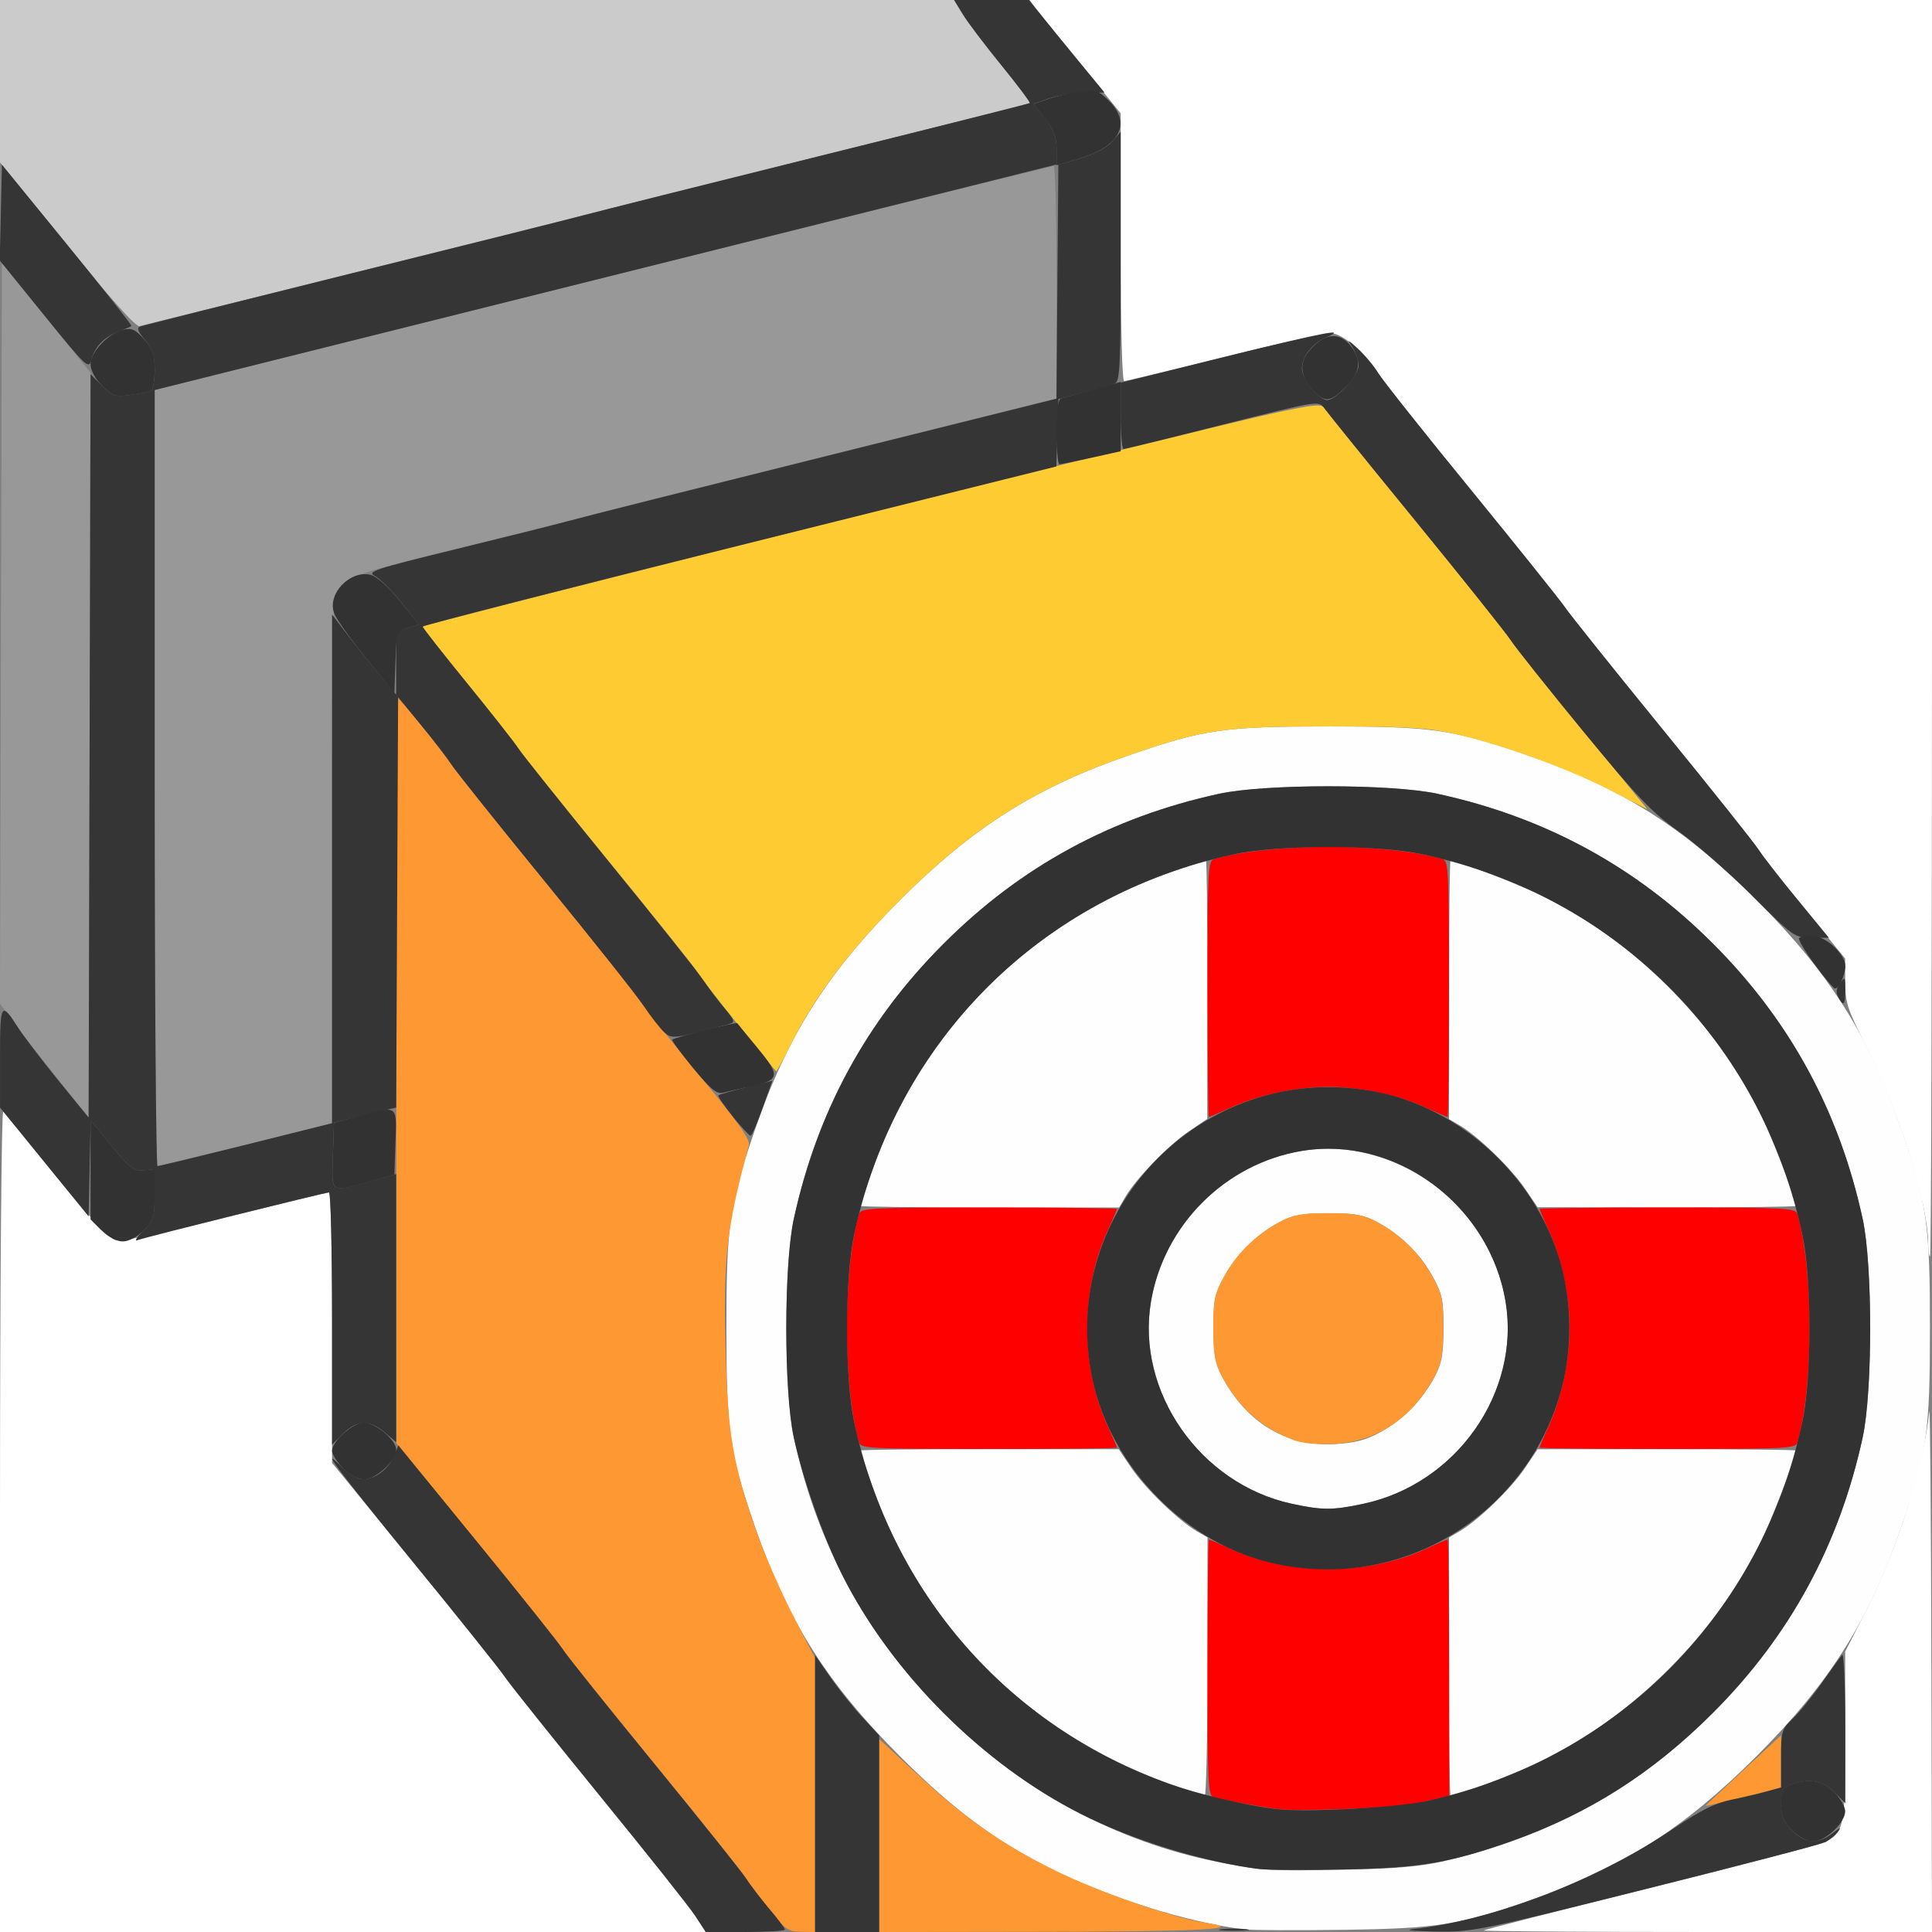 <?xml version="1.0" encoding="UTF-8" standalone="no"?>
<!-- Created with Inkscape (http://www.inkscape.org/) -->

<svg
   xmlns:dc="http://purl.org/dc/elements/1.1/"
   xmlns:cc="http://creativecommons.org/ns#"
   xmlns:rdf="http://www.w3.org/1999/02/22-rdf-syntax-ns#"
   xmlns:svg="http://www.w3.org/2000/svg"
   xmlns="http://www.w3.org/2000/svg"
   xmlns:sodipodi="http://sodipodi.sourceforge.net/DTD/sodipodi-0.dtd"
   xmlns:inkscape="http://www.inkscape.org/namespaces/inkscape"
   version="1.1"
   id="svg2"
   width="16"
   height="16"
   viewBox="0 0 16 16"
   sodipodi:docname="CURSORTOACTIVE.svg"
   inkscape:version="0.92.4 (5da689c313, 2019-01-14)">
  <rect x="0" y="0" width="16" height="16" fill="#808080" stroke="none"/>
  <defs
     id="defs6" />
  <sodipodi:namedview
     pagecolor="#ffffff"
     bordercolor="#666666"
     borderopacity="1"
     objecttolerance="10"
     gridtolerance="10"
     guidetolerance="10"
     inkscape:pageopacity="0"
     inkscape:pageshadow="2"
     inkscape:window-width="828"
     inkscape:window-height="480"
     id="namedview4"
     showgrid="false"
     inkscape:zoom="14.75"
     inkscape:cx="8"
     inkscape:cy="8"
     inkscape:window-x="0"
     inkscape:window-y="0"
     inkscape:window-maximized="0"
     inkscape:current-layer="svg2" />
  <g
     id="CURSORTOACTIVE">
    <path
       style="fill:#ffffff;stroke-width:0.031"
       d="M 0,12.588 C 0,10.663 0.012,9.188 0.027,9.205 0.042,9.221 0.24,9.463 0.466,9.742 0.746,10.086 0.904,10.256 0.959,10.27 1.011,10.283 1.332,10.217 1.871,10.082 2.329,9.968 2.714,9.875 2.727,9.875 2.739,9.875 2.75,10.379 2.75,10.995 v 1.12 l 0.674,0.825 c 0.371,0.454 0.713,0.881 0.759,0.95 0.047,0.069 0.401,0.512 0.787,0.984 0.386,0.473 0.74,0.919 0.788,0.992 L 5.845,16 H 2.922 0 Z m 12.284,3.4 c 0.007,-0.007 0.618,-0.163 1.357,-0.347 0.739,-0.184 1.388,-0.353 1.441,-0.375 0.192,-0.079 0.199,-0.112 0.199,-0.887 v -0.701 l 0.169,-0.331 c 0.26,-0.509 0.478,-1.193 0.528,-1.659 0.006,-0.06 0.014,0.886 0.017,2.102 L 16,16 h -1.865 c -1.026,0 -1.859,-0.006 -1.852,-0.013 z m 3.684,-5.698 C 15.966,9.962 15.718,9.178 15.45,8.654 15.3,8.36 15.281,8.302 15.281,8.131 V 7.939 L 14.961,7.546 C 14.785,7.33 14.605,7.1 14.562,7.035 14.519,6.97 14.157,6.517 13.759,6.029 13.361,5.54 13.002,5.091 12.961,5.031 12.92,4.971 12.571,4.535 12.185,4.062 11.799,3.59 11.451,3.151 11.412,3.088 11.325,2.947 11.149,2.788 11.051,2.764 11.008,2.753 10.638,2.831 10.158,2.951 9.708,3.064 9.326,3.156 9.31,3.156 9.293,3.156 9.281,2.707 9.281,2.048 V 0.939 L 8.961,0.545 C 8.785,0.328 8.615,0.117 8.583,0.075 L 8.526,0 H 12.263 16 v 5.203 c 0,2.862 -0.007,5.203 -0.016,5.203 -0.009,0 -0.016,-0.053 -0.016,-0.117 z"
       id="path835"
       inkscape:connector-curvature="0" />
    <path
       style="fill:#fefefe;stroke-width:0.031"
       d="M 10.312,15.98 C 9.836,15.921 9.181,15.716 8.708,15.479 8.243,15.246 7.895,14.987 7.454,14.546 6.85,13.942 6.521,13.422 6.254,12.649 6.039,12.026 6.016,11.864 6.016,11 c 0,-0.864 0.023,-1.026 0.238,-1.649 0.266,-0.772 0.595,-1.293 1.199,-1.897 C 8.058,6.85 8.578,6.521 9.351,6.254 9.974,6.039 10.136,6.016 11,6.016 c 0.864,0 1.026,0.023 1.649,0.238 0.772,0.266 1.293,0.595 1.897,1.199 0.604,0.604 0.933,1.125 1.199,1.897 0.215,0.624 0.238,0.785 0.238,1.649 0,0.864 -0.023,1.026 -0.238,1.649 -0.266,0.772 -0.595,1.293 -1.199,1.897 -0.594,0.594 -1.116,0.927 -1.862,1.188 -0.596,0.209 -0.778,0.238 -1.56,0.249 -0.387,0.005 -0.752,0.004 -0.812,-0.004 z m 1.656,-0.57 c 0.875,-0.203 1.59,-0.599 2.217,-1.225 0.637,-0.637 1.047,-1.39 1.24,-2.28 0.083,-0.379 0.083,-1.432 0,-1.811 C 15.232,9.204 14.822,8.451 14.185,7.815 13.549,7.178 12.796,6.768 11.905,6.574 c -0.379,-0.083 -1.432,-0.083 -1.811,0 C 9.204,6.768 8.451,7.178 7.815,7.815 7.178,8.451 6.768,9.204 6.574,10.095 c -0.083,0.379 -0.083,1.432 0,1.811 0.194,0.89 0.603,1.643 1.24,2.28 0.636,0.636 1.427,1.066 2.264,1.232 0.378,0.075 0.424,0.078 1.046,0.066 0.434,-0.008 0.644,-0.026 0.844,-0.073 z M 9.672,14.769 C 8.503,14.342 7.633,13.466 7.222,12.302 7.169,12.15 7.125,12.02 7.125,12.013 c 0,-0.007 0.482,-0.013 1.07,-0.012 l 1.07,8.06e-4 0.106,0.157 c 0.113,0.167 0.385,0.43 0.536,0.52 L 10,12.732 v 1.071 c 0,0.589 -0.011,1.071 -0.023,1.07 -0.013,-8.59e-4 -0.15,-0.048 -0.305,-0.104 z M 12,13.804 v -1.071 l 0.092,-0.054 c 0.151,-0.089 0.423,-0.352 0.536,-0.52 l 0.106,-0.157 1.07,-8.07e-4 c 0.589,-4.43e-4 1.07,0.005 1.07,0.012 0,0.052 -0.215,0.606 -0.304,0.784 -0.37,0.737 -1.037,1.404 -1.774,1.774 C 12.619,14.66 12.065,14.875 12.013,14.875 12.006,14.875 12,14.393 12,13.804 Z M 10.696,12.453 C 9.938,12.288 9.406,11.524 9.532,10.779 9.667,9.974 10.444,9.401 11.221,9.532 c 0.805,0.136 1.379,0.912 1.247,1.689 -0.103,0.612 -0.575,1.105 -1.179,1.233 -0.255,0.054 -0.34,0.054 -0.594,-0.001 z m 0.738,-0.594 c 0.186,-0.101 0.344,-0.263 0.448,-0.459 0.058,-0.109 0.071,-0.184 0.072,-0.4 3.31e-4,-0.236 -0.01,-0.284 -0.091,-0.431 -0.104,-0.189 -0.266,-0.346 -0.461,-0.45 -0.109,-0.058 -0.183,-0.071 -0.4,-0.071 -0.216,0 -0.29,0.013 -0.4,0.071 -0.196,0.104 -0.357,0.261 -0.461,0.45 -0.082,0.147 -0.092,0.196 -0.091,0.431 3.13e-4,0.215 0.014,0.291 0.07,0.398 0.205,0.386 0.529,0.581 0.931,0.561 0.17,-0.009 0.259,-0.032 0.384,-0.1 z M 7.125,9.987 C 7.125,9.98 7.169,9.85 7.222,9.698 7.636,8.527 8.527,7.636 9.698,7.222 9.85,7.169 9.98,7.125 9.987,7.125 c 0.007,0 0.013,0.482 0.012,1.07 L 9.998,9.266 9.842,9.372 C 9.675,9.485 9.412,9.757 9.322,9.908 L 9.268,10 H 8.196 C 7.607,10 7.125,9.994 7.125,9.987 Z M 12.628,9.842 C 12.515,9.675 12.243,9.412 12.092,9.322 L 12,9.268 V 8.196 C 12,7.607 12.006,7.125 12.013,7.125 c 0.052,0 0.606,0.215 0.784,0.304 0.737,0.37 1.404,1.037 1.774,1.774 0.089,0.178 0.304,0.732 0.304,0.784 0,0.007 -0.482,0.013 -1.07,0.012 L 12.734,9.998 12.628,9.842 Z"
       id="path833"
       inkscape:connector-curvature="0" />
    <path
       style="fill:#cbcbcb;stroke-width:0.031"
       d="M 0.555,2.03 0,1.345 V 0.673 0 h 3.951 3.951 l 0.071,0.117 C 8.012,0.182 8.156,0.372 8.292,0.539 8.429,0.707 8.535,0.849 8.528,0.854 8.521,0.859 7.735,1.057 6.781,1.294 5.827,1.531 4.948,1.752 4.828,1.784 4.708,1.816 3.843,2.033 2.906,2.266 1.97,2.498 1.182,2.695 1.156,2.701 1.126,2.71 0.917,2.477 0.555,2.03 Z"
       id="path831"
       inkscape:connector-curvature="0" />
    <path
       style="fill:#fecb32;stroke-width:0.031"
       d="M 6.115,8.49 C 5.946,8.281 5.792,8.081 5.773,8.047 5.754,8.013 5.425,7.602 5.043,7.135 4.661,6.667 4.323,6.246 4.292,6.197 4.261,6.149 4.07,5.906 3.868,5.658 3.666,5.41 3.5,5.199 3.5,5.189 3.5,5.18 5.17,4.754 7.211,4.244 10.866,3.33 10.923,3.317 10.967,3.38 c 0.025,0.035 0.365,0.456 0.757,0.935 0.392,0.479 0.737,0.911 0.767,0.958 0.03,0.048 0.302,0.389 0.604,0.758 L 13.644,6.703 13.33,6.542 C 12.973,6.359 12.419,6.159 12.03,6.074 11.813,6.026 11.629,6.016 11,6.016 c -0.864,0 -1.026,0.023 -1.649,0.238 -0.772,0.266 -1.293,0.595 -1.897,1.199 C 7.031,7.877 6.754,8.242 6.55,8.648 6.488,8.773 6.433,8.874 6.429,8.873 6.425,8.872 6.284,8.7 6.115,8.49 Z"
       id="path829"
       inkscape:connector-curvature="0" />
    <path
       style="fill:#fe9832;stroke-width:0.031"
       d="M 6.375,15.82 C 6.298,15.723 6.211,15.605 6.182,15.559 6.153,15.513 5.812,15.086 5.424,14.611 5.036,14.137 4.701,13.719 4.679,13.683 4.658,13.647 4.335,13.243 3.962,12.786 L 3.283,11.953 3.282,8.867 C 3.282,7.17 3.286,5.781 3.292,5.781 c 0.018,0 0.378,0.445 0.444,0.548 0.033,0.051 0.381,0.486 0.774,0.968 0.393,0.481 0.747,0.924 0.786,0.984 0.039,0.06 0.262,0.341 0.497,0.625 0.32,0.387 0.422,0.531 0.409,0.578 -0.188,0.698 -0.215,0.945 -0.192,1.732 0.02,0.677 0.06,0.907 0.256,1.471 0.063,0.18 0.198,0.489 0.299,0.686 L 6.75,13.731 V 14.865 16 L 6.633,15.998 C 6.529,15.997 6.5,15.977 6.375,15.82 Z m 0.906,-0.619 v -0.799 l 0.315,0.291 c 0.393,0.364 0.7,0.579 1.134,0.794 0.359,0.178 0.992,0.398 1.254,0.437 0.35,0.051 -0.017,0.072 -1.336,0.074 L 7.281,16 Z M 14.125,14.955 c 0,-0.002 0.141,-0.135 0.312,-0.294 L 14.75,14.371 v 0.217 0.217 l -0.133,0.034 C 14.416,14.891 14.125,14.96 14.125,14.955 Z m -3.41,-3.028 c -0.263,-0.099 -0.461,-0.274 -0.597,-0.53 -0.057,-0.107 -0.07,-0.183 -0.07,-0.398 -3.31e-4,-0.236 0.01,-0.284 0.091,-0.431 0.104,-0.189 0.266,-0.346 0.461,-0.45 0.109,-0.058 0.183,-0.071 0.4,-0.071 0.216,0 0.29,0.013 0.4,0.071 0.196,0.104 0.357,0.261 0.461,0.45 0.082,0.147 0.092,0.196 0.091,0.431 -3.13e-4,0.216 -0.014,0.291 -0.072,0.4 -0.183,0.344 -0.476,0.541 -0.832,0.559 -0.136,0.007 -0.264,-0.005 -0.334,-0.031 z"
       id="path827"
       inkscape:connector-curvature="0" />
    <path
       style="fill:#989898;stroke-width:0.031"
       d="M 1.281,6.443 V 3.23 L 4.992,2.302 C 7.033,1.792 8.714,1.374 8.727,1.375 8.739,1.375 8.75,1.808 8.75,2.338 V 3.301 L 6.836,3.779 C 5.783,4.042 4.823,4.283 4.703,4.315 4.583,4.348 4.217,4.439 3.891,4.518 3.01,4.731 2.888,4.771 2.814,4.864 2.751,4.945 2.75,4.975 2.75,7.124 V 9.302 L 2.039,9.48 C 1.648,9.577 1.318,9.657 1.305,9.656 1.292,9.656 1.281,8.21 1.281,6.443 Z M 0.476,8.932 C 0.334,8.755 0.169,8.542 0.109,8.46 L -3.0613875e-4,8.312 0.008,5.245 0.016,2.178 0.383,2.632 0.75,3.086 0.742,6.17 0.734,9.255 Z"
       id="path825"
       inkscape:connector-curvature="0" />
    <path
       style="fill:#fe0000;stroke-width:0.031"
       d="m 10.578,14.982 c -0.161,-0.023 -0.466,-0.078 -0.523,-0.095 C 10.004,14.872 10,14.793 10,13.81 10,13.227 10.005,12.75 10.012,12.75 c 0.006,0 0.09,0.036 0.185,0.079 0.483,0.221 1.124,0.221 1.607,0 0.095,-0.044 0.178,-0.079 0.185,-0.079 0.006,0 0.012,0.478 0.012,1.062 v 1.062 l -0.07,0.016 c -0.039,0.009 -0.134,0.03 -0.211,0.048 -0.15,0.034 -0.984,0.066 -1.141,0.044 z M 7.114,11.945 c -0.134,-0.471 -0.134,-1.42 0,-1.891 C 7.128,10.004 7.206,10 8.19,10 8.773,10 9.25,10.005 9.25,10.012 c 0,0.006 -0.036,0.09 -0.079,0.185 -0.221,0.483 -0.221,1.124 0,1.607 C 9.214,11.898 9.25,11.982 9.25,11.988 9.25,11.995 8.773,12 8.19,12 7.206,12 7.128,11.996 7.114,11.945 Z M 12.75,11.988 c 0,-0.006 0.036,-0.09 0.079,-0.185 0.101,-0.221 0.17,-0.545 0.17,-0.803 0,-0.258 -0.068,-0.582 -0.17,-0.803 C 12.786,10.102 12.75,10.018 12.75,10.012 12.75,10.005 13.227,10 13.81,10 c 0.983,0 1.062,0.004 1.076,0.055 0.134,0.471 0.134,1.42 0,1.891 C 14.872,11.996 14.794,12 13.81,12 13.227,12 12.75,11.995 12.75,11.988 Z M 10,8.19 c 0,-0.983 0.004,-1.062 0.055,-1.076 0.471,-0.134 1.42,-0.134 1.891,0 C 11.996,7.128 12,7.206 12,8.19 12,8.773 11.995,9.25 11.988,9.25 c -0.006,0 -0.09,-0.036 -0.185,-0.079 C 11.582,9.069 11.258,9.001 11,9.001 c -0.258,0 -0.582,0.068 -0.803,0.17 C 10.102,9.214 10.018,9.25 10.012,9.25 10.005,9.25 10,8.773 10,8.19 Z"
       id="path823"
       inkscape:connector-curvature="0" />
    <path
       style="fill:#353535;stroke-width:0.031"
       d="M 5.758,15.867 C 5.711,15.794 5.356,15.348 4.97,14.875 4.585,14.402 4.231,13.959 4.184,13.891 4.137,13.822 3.795,13.394 3.424,12.941 2.794,12.169 2.624,11.941 2.841,12.159 c 0.05,0.05 0.124,0.091 0.165,0.091 0.1,0 0.211,-0.083 0.256,-0.191 l 0.037,-0.089 0.655,0.802 c 0.36,0.441 0.678,0.84 0.706,0.886 0.028,0.046 0.368,0.471 0.755,0.944 0.387,0.473 0.729,0.901 0.76,0.95 0.031,0.049 0.117,0.161 0.19,0.249 C 6.44,15.888 6.5,15.969 6.5,15.98 6.5,15.991 6.353,16 6.172,16 H 5.845 Z M 6.75,14.854 v -1.146 l 0.129,0.185 c 0.071,0.102 0.19,0.251 0.266,0.332 L 7.281,14.372 V 15.186 16 H 7.016 6.75 Z m 3.367,1.123 c 0.056,-0.007 0.147,-0.007 0.203,0 0.056,0.007 0.01,0.013 -0.102,0.013 -0.112,0 -0.157,-0.006 -0.102,-0.013 z m 1.57,9.03e-4 c 0.674,-0.072 1.541,-0.406 2.181,-0.84 0.216,-0.146 0.336,-0.206 0.469,-0.233 0.098,-0.02 0.231,-0.051 0.295,-0.069 L 14.75,14.803 v -0.239 c 0,-0.227 0.005,-0.244 0.097,-0.331 0.053,-0.05 0.161,-0.183 0.24,-0.295 0.079,-0.112 0.154,-0.216 0.169,-0.233 0.014,-0.016 0.026,0.253 0.026,0.599 v 0.629 l -0.091,-0.091 c -0.097,-0.097 -0.213,-0.117 -0.36,-0.061 -0.068,0.026 -0.08,0.05 -0.08,0.159 0,0.1 0.02,0.148 0.091,0.22 0.109,0.109 0.212,0.116 0.334,0.022 0.062,-0.048 0.076,-0.052 0.046,-0.014 -0.024,0.031 -0.07,0.069 -0.101,0.086 -0.031,0.017 -0.701,0.192 -1.487,0.389 -1.381,0.346 -1.44,0.358 -1.742,0.353 -0.172,-0.003 -0.263,-0.01 -0.203,-0.017 z M 2.75,10.919 C 2.75,10.345 2.739,9.875 2.724,9.875 c -0.033,0 -1.525,0.372 -1.587,0.396 -0.026,0.01 -0.004,-0.025 0.048,-0.077 0.087,-0.087 0.095,-0.113 0.095,-0.303 V 9.683 l -0.091,0.01 C 1.111,9.701 1.076,9.674 0.925,9.49 l -0.174,-0.212 -0.009,0.398 L 0.734,10.074 0.367,9.623 2.4043562e-4,9.172 1.2021781e-4,8.756 C -1.0649343e-5,8.303 0.009,8.289 0.151,8.512 0.197,8.584 0.347,8.78 0.484,8.949 l 0.25,0.306 0.008,-3.078 0.008,-3.078 0.095,0.095 c 0.087,0.087 0.108,0.093 0.237,0.076 0.078,-0.011 0.154,-0.027 0.17,-0.037 0.016,-0.01 0.029,-0.086 0.029,-0.17 0,-0.118 -0.018,-0.174 -0.081,-0.248 C 1.141,2.744 1.131,2.715 1.161,2.704 1.184,2.695 1.97,2.498 2.906,2.265 3.843,2.033 4.708,1.816 4.828,1.784 4.948,1.752 5.827,1.531 6.781,1.294 7.735,1.057 8.521,0.859 8.528,0.854 8.535,0.849 8.429,0.707 8.292,0.539 8.156,0.372 8.012,0.182 7.973,0.117 L 7.901,0 h 0.31 0.31 l 0.094,0.117 C 8.667,0.182 8.808,0.354 8.928,0.5 L 9.147,0.766 8.972,0.771 C 8.876,0.773 8.743,0.795 8.678,0.818 l -0.119,0.043 0.096,0.12 C 8.726,1.073 8.75,1.134 8.75,1.232 V 1.362 L 5.016,2.296 1.281,3.23 v 3.213 c 0,1.767 0.011,3.213 0.023,3.214 0.013,9.38e-5 0.343,-0.08 0.734,-0.177 L 2.75,9.302 V 7.196 5.089 l 0.115,0.151 c 0.063,0.083 0.183,0.232 0.266,0.332 L 3.281,5.753 V 5.491 5.228 L 3.375,5.2 3.468,5.172 3.325,4.992 C 3.246,4.892 3.147,4.793 3.105,4.771 3.035,4.734 3.094,4.715 3.772,4.549 4.181,4.449 4.607,4.342 4.719,4.312 4.83,4.281 5.783,4.041 6.835,3.779 l 1.914,-0.477 0.008,-0.969 0.008,-0.969 0.188,-0.055 C 9.067,1.274 9.168,1.221 9.211,1.171 L 9.281,1.09 v 1.034 c 0,0.919 -0.006,1.036 -0.05,1.053 -0.028,0.011 -0.144,0.043 -0.258,0.073 L 8.766,3.305 8.757,3.584 8.748,3.863 6.124,4.517 c -1.443,0.36 -2.624,0.662 -2.624,0.672 -1.25e-4,0.009 0.165,0.22 0.368,0.469 0.202,0.248 0.393,0.491 0.424,0.539 0.031,0.048 0.368,0.47 0.749,0.938 0.381,0.467 0.731,0.906 0.778,0.975 0.047,0.069 0.128,0.177 0.181,0.24 0.085,0.101 0.089,0.117 0.04,0.13 -0.468,0.126 -0.475,0.127 -0.541,0.067 C 5.465,8.515 5.389,8.418 5.331,8.331 5.272,8.243 4.903,7.778 4.51,7.297 4.117,6.816 3.769,6.38 3.737,6.329 3.704,6.278 3.592,6.132 3.487,6.005 L 3.297,5.773 3.289,7.473 3.281,9.172 3.023,9.234 2.766,9.297 2.757,9.57 C 2.746,9.886 2.73,9.875 3.063,9.783 L 3.281,9.723 v 1.11 1.11 l -0.096,-0.081 C 3.059,11.756 2.955,11.759 2.841,11.873 L 2.75,11.964 Z M 6.068,9.245 C 5.996,9.157 5.943,9.078 5.95,9.071 c 0.007,-0.007 0.111,-0.037 0.23,-0.067 L 6.396,8.95 6.315,9.178 c -0.044,0.125 -0.089,0.228 -0.099,0.228 -0.01,9.38e-5 -0.077,-0.072 -0.149,-0.161 z M 15.223,8.257 c -0.02,-0.038 -0.016,-0.074 0.015,-0.115 0.041,-0.056 0.044,-0.052 0.044,0.055 0,0.128 -0.014,0.143 -0.059,0.06 z M 14.509,7.416 C 14.316,7.224 14.041,6.984 13.899,6.883 13.68,6.728 13.561,6.603 13.115,6.061 12.826,5.709 12.556,5.37 12.514,5.306 12.472,5.242 12.117,4.797 11.725,4.317 11.332,3.836 10.991,3.414 10.967,3.38 10.922,3.317 10.915,3.318 10.125,3.517 9.687,3.628 9.318,3.718 9.305,3.718 9.292,3.719 9.281,3.595 9.281,3.444 V 3.169 l 0.852,-0.211 c 0.841,-0.208 1.038,-0.246 0.848,-0.163 -0.114,0.05 -0.199,0.159 -0.199,0.257 0,0.083 0.143,0.261 0.209,0.261 0.075,0 0.26,-0.204 0.26,-0.287 0,-0.041 -0.023,-0.109 -0.052,-0.152 -0.045,-0.067 -0.039,-0.065 0.049,0.016 0.056,0.052 0.131,0.143 0.168,0.203 0.037,0.06 0.383,0.496 0.77,0.969 0.386,0.473 0.735,0.909 0.776,0.969 0.041,0.06 0.4,0.509 0.798,0.997 0.398,0.488 0.76,0.942 0.803,1.007 0.043,0.066 0.192,0.257 0.331,0.424 L 15.146,7.766 h -0.143 c -0.141,0 -0.149,-0.006 -0.494,-0.349 z M 0.366,2.611 -0.002,2.157 0.007,1.761 0.016,1.364 0.558,2.028 c 0.298,0.365 0.537,0.668 0.531,0.672 -0.006,0.004 -0.055,0.026 -0.11,0.047 -0.121,0.048 -0.194,0.125 -0.223,0.235 -0.021,0.078 -0.044,0.056 -0.39,-0.371 z"
       id="path821"
       inkscape:connector-curvature="0" />
    <path
       style="fill:#323232;stroke-width:0.031"
       d="M 10.438,15.48 C 9.972,15.422 9.39,15.243 8.956,15.025 8.145,14.618 7.382,13.855 6.975,13.044 6.818,12.731 6.65,12.255 6.574,11.905 c -0.083,-0.379 -0.083,-1.432 0,-1.811 C 6.768,9.204 7.178,8.451 7.815,7.815 8.451,7.178 9.204,6.768 10.095,6.574 c 0.379,-0.083 1.432,-0.083 1.811,0 0.89,0.194 1.643,0.603 2.28,1.24 0.637,0.637 1.047,1.39 1.24,2.28 0.083,0.379 0.083,1.432 0,1.811 -0.194,0.89 -0.603,1.643 -1.24,2.28 -0.501,0.501 -1.024,0.834 -1.67,1.063 -0.508,0.18 -0.756,0.222 -1.391,0.234 -0.318,0.006 -0.627,0.005 -0.688,-0.003 z m 1.406,-0.571 c 1.566,-0.357 2.741,-1.55 3.081,-3.128 0.08,-0.371 0.08,-1.191 0,-1.562 C 14.58,8.619 13.381,7.42 11.781,7.075 c -0.371,-0.08 -1.191,-0.08 -1.562,0 C 8.619,7.42 7.42,8.619 7.075,10.219 c -0.08,0.371 -0.08,1.191 0,1.562 0.303,1.407 1.276,2.521 2.612,2.993 0.246,0.087 0.611,0.173 0.875,0.207 0.246,0.031 1.02,-0.011 1.281,-0.071 z M 10.562,12.951 C 9.832,12.795 9.201,12.157 9.047,11.422 8.75,10.002 10.002,8.75 11.422,9.047 c 0.743,0.155 1.376,0.788 1.531,1.531 0.298,1.425 -0.965,2.679 -2.391,2.373 z m 0.727,-0.497 c 0.771,-0.163 1.306,-0.923 1.179,-1.675 C 12.333,9.974 11.556,9.401 10.779,9.532 10.145,9.639 9.639,10.145 9.532,10.779 c -0.126,0.745 0.406,1.509 1.164,1.674 0.254,0.055 0.339,0.055 0.594,0.001 z m 3.552,2.705 C 14.77,15.087 14.75,15.039 14.75,14.939 c 0,-0.109 0.012,-0.133 0.08,-0.159 0.147,-0.056 0.263,-0.036 0.36,0.061 0.05,0.05 0.091,0.122 0.091,0.159 0,0.095 -0.164,0.25 -0.266,0.25 -0.05,0 -0.119,-0.036 -0.174,-0.091 z m -12,-3 C 2.791,12.108 2.75,12.044 2.75,12.016 c 0,-0.08 0.172,-0.234 0.261,-0.234 0.099,0 0.27,0.142 0.27,0.224 0,0.091 -0.167,0.245 -0.266,0.245 -0.05,0 -0.119,-0.036 -0.174,-0.091 z M 0.841,10.19 0.75,10.099 V 9.687 9.276 L 0.925,9.489 C 1.076,9.674 1.111,9.701 1.19,9.692 l 0.091,-0.01 V 9.891 c 0,0.188 -0.009,0.217 -0.091,0.299 -0.055,0.055 -0.124,0.091 -0.174,0.091 -0.05,0 -0.119,-0.036 -0.174,-0.091 z M 2.757,9.571 2.766,9.298 2.969,9.244 C 3.299,9.156 3.285,9.146 3.275,9.458 L 3.266,9.728 3.062,9.785 C 2.733,9.877 2.746,9.886 2.757,9.571 Z M 5.738,8.843 C 5.638,8.721 5.561,8.616 5.567,8.61 c 0.019,-0.019 0.53,-0.148 0.539,-0.136 0.004,0.006 0.081,0.1 0.171,0.209 C 6.466,8.913 6.459,8.946 6.209,8.999 6.121,9.018 6.019,9.041 5.985,9.05 5.935,9.062 5.881,9.016 5.738,8.843 Z M 15.026,7.984 C 14.946,7.875 14.889,7.778 14.899,7.768 14.909,7.758 14.958,7.75 15.008,7.75 c 0.109,0 0.274,0.15 0.274,0.25 0,0.076 -0.053,0.189 -0.087,0.186 -0.012,-0.001 -0.088,-0.092 -0.168,-0.201 z M 3.031,5.45 C 2.902,5.291 2.783,5.124 2.767,5.078 2.708,4.918 2.9,4.718 3.071,4.761 3.12,4.773 3.218,4.861 3.312,4.977 L 3.47,5.172 3.377,5.2 C 3.284,5.227 3.284,5.229 3.275,5.483 l -0.009,0.256 z M 8.75,3.577 c 0,-0.187 0.012,-0.27 0.039,-0.278 0.021,-0.006 0.141,-0.039 0.266,-0.074 L 9.281,3.163 V 3.45 3.737 L 9.039,3.791 C 8.906,3.82 8.786,3.845 8.773,3.844 8.761,3.844 8.75,3.724 8.75,3.577 Z m 2.112,-0.361 c -0.106,-0.126 -0.103,-0.23 0.01,-0.344 0.115,-0.115 0.227,-0.118 0.313,-0.009 0.094,0.119 0.082,0.22 -0.041,0.343 -0.131,0.131 -0.178,0.133 -0.282,0.01 z M 0.845,3.194 C 0.787,3.136 0.75,3.066 0.75,3.016 c 0,-0.1 0.144,-0.253 0.267,-0.284 0.073,-0.018 0.102,-0.006 0.176,0.077 0.072,0.08 0.088,0.128 0.088,0.253 0,0.085 -0.013,0.162 -0.029,0.172 -0.016,0.01 -0.092,0.026 -0.17,0.037 C 0.954,3.288 0.932,3.281 0.845,3.194 Z M 8.75,1.236 C 8.75,1.134 8.727,1.074 8.654,0.982 L 8.559,0.862 8.673,0.822 c 0.063,-0.022 0.182,-0.049 0.266,-0.06 0.141,-0.019 0.159,-0.013 0.247,0.075 C 9.371,1.022 9.274,1.212 8.945,1.311 L 8.75,1.369 Z"
       id="path819"
       inkscape:connector-curvature="0" />
  </g>
</svg>
